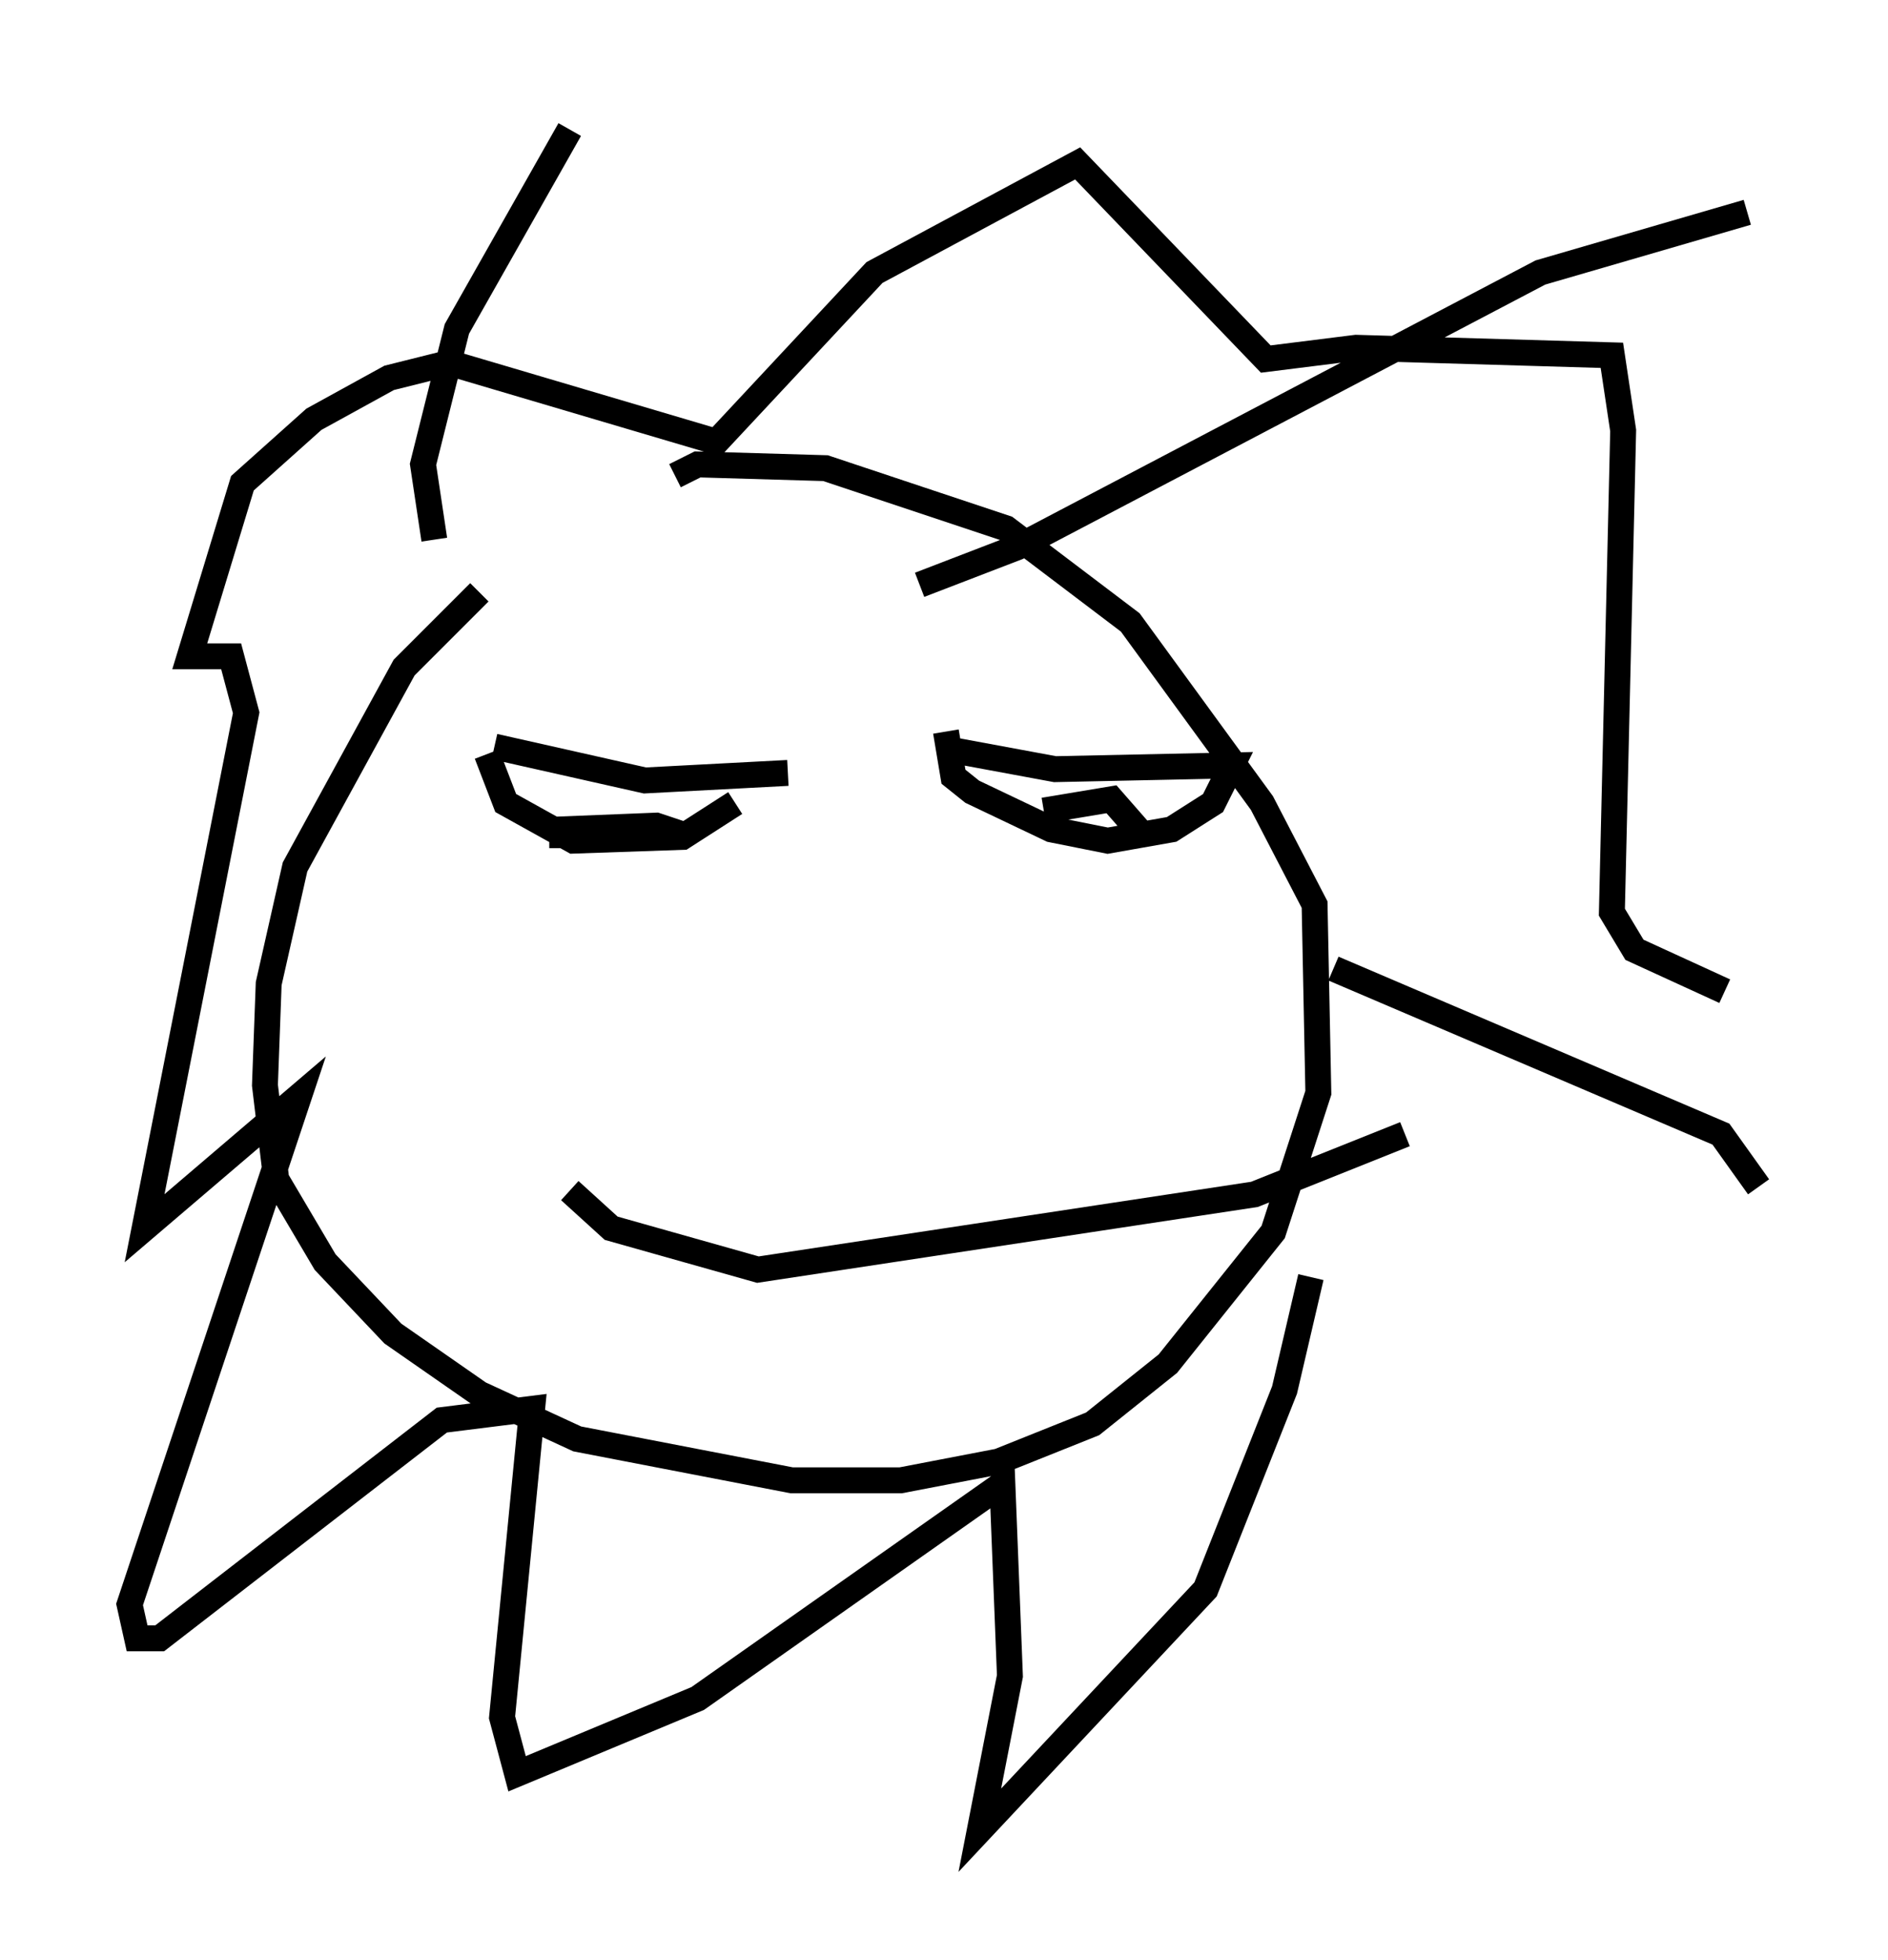 <?xml version="1.0" encoding="utf-8" ?>
<svg baseProfile="full" height="75.653" version="1.1" width="72.894" xmlns="http://www.w3.org/2000/svg" xmlns:ev="http://www.w3.org/2001/xml-events" xmlns:xlink="http://www.w3.org/1999/xlink"><defs /><rect fill="white" height="75.653" width="72.894" x="0" y="0" /><path d="M24.173, 20.251 m-5.665, 2.615 l-2.905, 2.905 -4.212, 7.698 l-1.017, 4.503 -0.145, 3.922 l0.436, 3.631 1.888, 3.196 l2.615, 2.76 3.341, 2.324 l3.777, 1.743 8.279, 1.598 l4.212, 0.0 3.777, -0.726 l3.631, -1.453 2.905, -2.324 l4.067, -5.084 1.743, -5.374 l-0.145, -7.263 -2.034, -3.922 l-5.084, -6.972 -4.793, -3.631 l-6.972, -2.324 -4.939, -0.145 l-0.872, 0.436 m-6.972, 10.458 l5.81, 1.307 5.52, -0.291 m-11.62, -0.726 l0.726, 1.888 2.615, 1.453 l4.212, -0.145 2.034, -1.307 m8.425, -2.034 l3.922, 0.726 6.827, -0.145 l-0.726, 1.453 -1.598, 1.017 l-2.469, 0.436 -2.179, -0.436 l-3.05, -1.453 -0.726, -0.581 l-0.291, -1.743 m3.777, 3.05 l2.615, -0.436 1.017, 1.162 m-22.223, 0.726 l0.0, -0.726 3.631, -0.145 l1.307, 0.436 m-9.877, -11.475 l-0.436, -2.905 1.307, -5.229 l4.358, -7.698 m13.508, 17.575 l3.777, -1.453 20.19, -10.603 l7.989, -2.324 m-15.978, 29.195 l14.961, 6.391 1.453, 2.034 m-17.285, 3.486 l-1.017, 4.358 -3.05, 7.698 l-8.715, 9.296 1.162, -5.955 l-0.291, -7.408 -11.765, 8.279 l-6.972, 2.905 -0.581, -2.179 l1.162, -11.911 -3.486, 0.436 l-10.894, 8.425 -0.872, 0.0 l-0.291, -1.307 6.536, -19.609 l-5.955, 5.084 3.922, -19.899 l-0.581, -2.179 -1.598, 0.0 l2.034, -6.682 2.76, -2.469 l2.905, -1.598 2.324, -0.581 l10.313, 3.05 6.101, -6.536 l7.844, -4.212 7.263, 7.553 l3.486, -0.436 9.877, 0.291 l0.436, 2.905 -0.436, 18.592 l0.872, 1.453 3.486, 1.598 m-44.592, 7.698 l1.598, 1.453 5.665, 1.598 l19.173, -2.905 5.81, -2.324 " fill="none" stroke="black" stroke-width="1" /></svg>